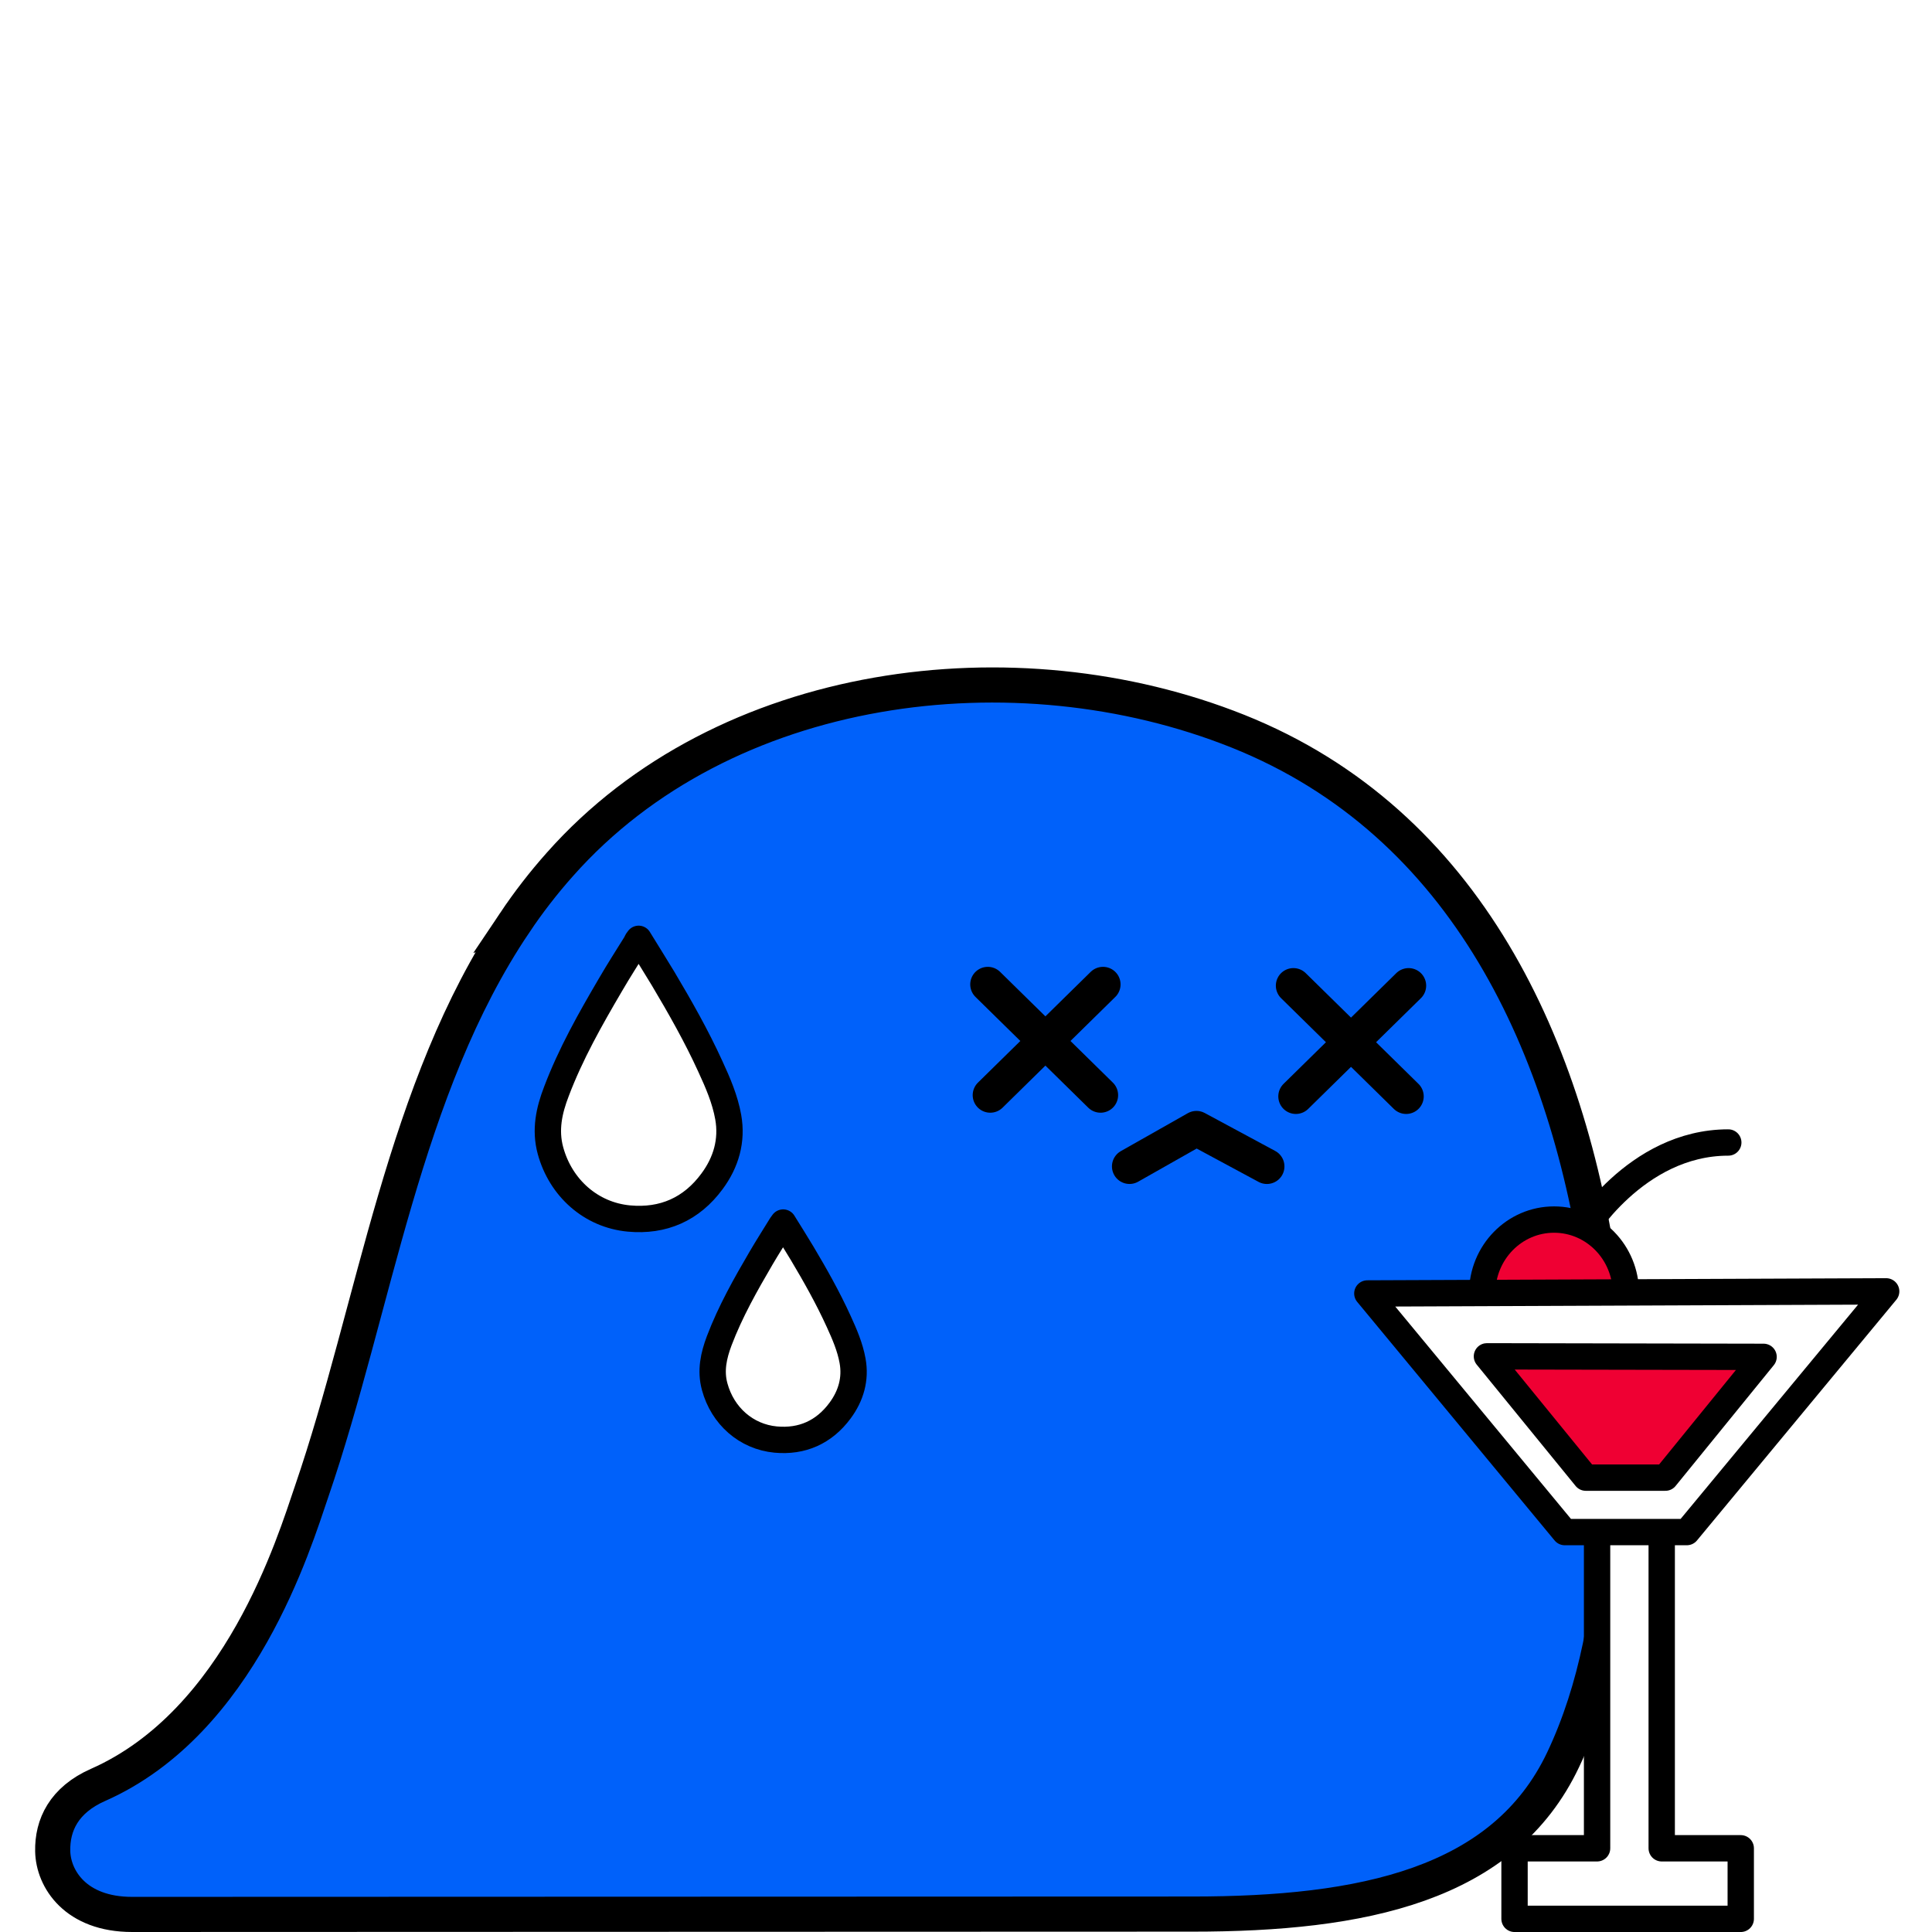 <svg xmlns="http://www.w3.org/2000/svg" width="110" height="110" fill="none" viewBox="0 0 110 110">
    <path fill="#fff" d="M0 0H2325V1655H0z" transform="translate(-1861 -1407)"/>
    <path fill="#0061FA" stroke="#000" stroke-miterlimit="10" stroke-width="2" d="M29.3 52.544c.78-1.164 1.641-2.279 2.581-3.333 9.35-10.552 25.93-12.64 38.6-7.58 13.06 5.22 18.84 18.052 20.68 31.315 1.19 8.524 1.63 19.237-2.16 27.239-3.39 7.168-11.46 8.795-21.12 8.795s-57.14.02-60.36.02c-3.22 0-4.49-2.028-4.52-3.604-.03-1.476.63-2.912 2.59-3.775 8.1-3.585 11.16-13.806 12.15-16.697 3.61-10.522 5.21-22.962 11.56-32.38z"/>
    <path stroke="#000" stroke-linecap="round" stroke-linejoin="round" stroke-miterlimit="10" stroke-width="2" d="M56.241 56.048l6.42 6.305M62.8 56.048l-6.419 6.305M73.641 56.119l6.42 6.305M80.2 56.119l-6.419 6.305M64.31 66.41l3.811-2.159 4.01 2.16"/>
    <path fill="#fff" stroke="#000" stroke-linecap="round" stroke-linejoin="round" stroke-miterlimit="10" stroke-width="1.5" d="M36.361 53.454c.47.77.94 1.51 1.39 2.259.97 1.63 1.9 3.268 2.69 4.998.43.93.84 1.879 1.02 2.889.24 1.339-.12 2.578-.92 3.658-1.17 1.59-2.78 2.299-4.73 2.119-2.16-.2-3.89-1.74-4.47-3.868-.32-1.18-.08-2.28.34-3.369.81-2.139 1.93-4.118 3.08-6.077.47-.81.98-1.6 1.47-2.39.02-.08.06-.13.13-.22zM44.59 69.607c.37.59.73 1.17 1.08 1.75.75 1.259 1.471 2.538 2.081 3.878.33.72.65 1.46.79 2.239.19 1.04-.09 1.999-.71 2.838-.91 1.23-2.16 1.79-3.67 1.65-1.68-.16-3.02-1.35-3.47-3.009-.25-.91-.06-1.77.26-2.619.63-1.659 1.5-3.198 2.39-4.718.37-.63.76-1.24 1.14-1.859.03-.04.06-.08.11-.15z"/>
    <path stroke="#000" stroke-linecap="round" stroke-linejoin="round" stroke-miterlimit="10" stroke-width="1.5" d="M90.021 70.277s3.07-5.228 8.38-5.228"/>
    <path fill="#EF0033" stroke="#000" stroke-miterlimit="10" stroke-width="1.5" d="M88.481 77.813c2.259 0 4.09-1.875 4.09-4.188 0-2.313-1.831-4.188-4.09-4.188s-4.09 1.875-4.09 4.188c0 2.313 1.831 4.188 4.09 4.188z"/>
    <path fill="#fff" stroke="#000" stroke-linecap="round" stroke-linejoin="round" stroke-miterlimit="10" stroke-width="1.5" d="M94.611 105.234V83.251h-3.68v21.983h-4.7v4.017h12.88v-4.017h-4.5z"/>
    <path fill="#fff" stroke="#000" stroke-linecap="round" stroke-linejoin="round" stroke-miterlimit="10" stroke-width="1.5" d="M77.851 73.645l11.24 13.585h6.95l11.35-13.705-29.54.12z"/>
    <path fill="#EF0033" stroke="#000" stroke-linecap="round" stroke-linejoin="round" stroke-miterlimit="10" stroke-width="1.5" d="M84.66 77.224l5.63 6.907h4.53l5.591-6.877-15.75-.03z"/>
</svg>
